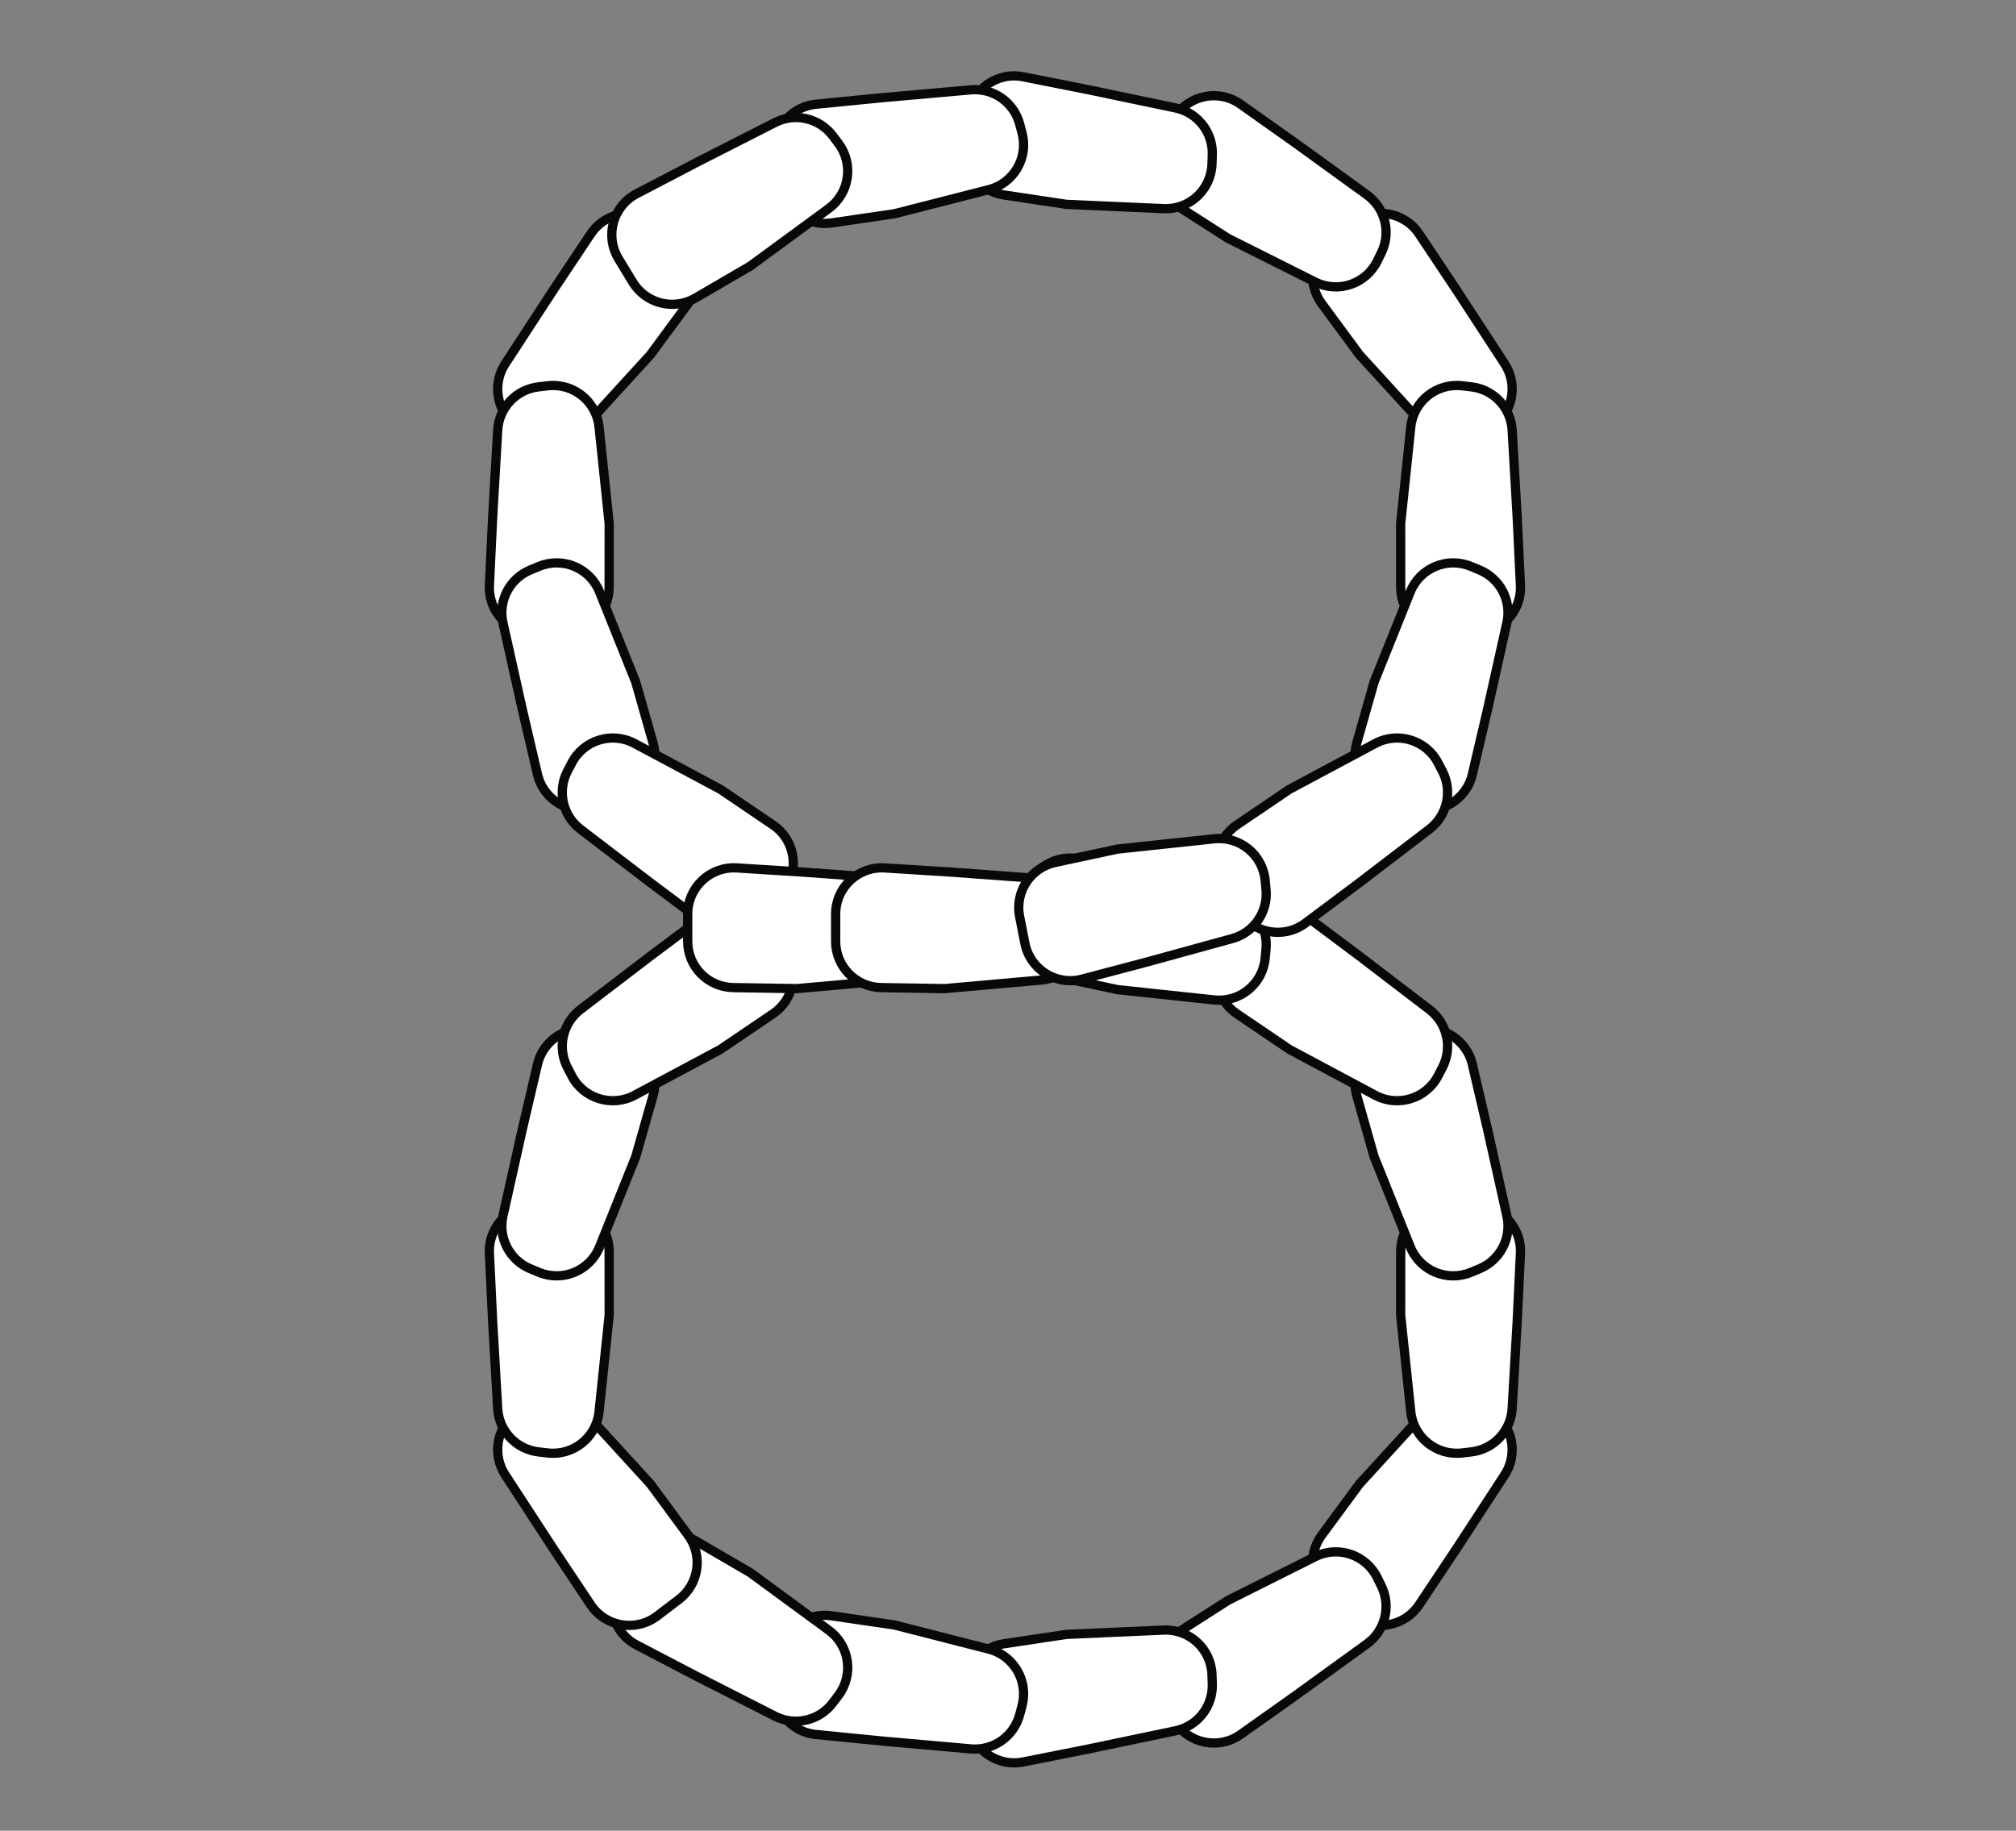 <svg width="218" height="198" viewBox="0 0 218 198" fill="none" xmlns="http://www.w3.org/2000/svg">
<rect x="0" y="0" width="218" height="198" fill="#808080" stroke="none"/>
<g clip-path="url(#clip0)">
<rect width="218" height="198" fill="none"/>
<path d="M157.5 167.5L162.705 159.52C164.032 157.485 163.704 154.791 161.928 153.133L161.196 152.449C159.161 150.55 155.968 150.678 154.092 152.733L147 160.5L142.919 166.039C141.299 168.237 141.742 171.327 143.914 172.982L146.264 174.772C148.559 176.521 151.854 175.97 153.454 173.569L157.5 167.5Z" fill="white" stroke="#080809"/>
<path d="M140.099 183.378L147.817 177.791C149.784 176.366 150.443 173.733 149.379 171.55L148.94 170.649C147.72 168.148 144.693 167.123 142.205 168.37L132.802 173.083L127.008 176.793C124.709 178.265 124.016 181.309 125.451 183.632L127.004 186.145C128.521 188.6 131.795 189.264 134.149 187.596L140.099 183.378Z" fill="white" stroke="#080809"/>
<path d="M117.792 189.143L127.118 187.192C129.496 186.695 131.172 184.56 131.092 182.132L131.059 181.131C130.966 178.349 128.621 176.179 125.841 176.301L115.334 176.765L108.53 177.787C105.83 178.192 103.955 180.688 104.317 183.394L104.709 186.323C105.091 189.183 107.808 191.126 110.639 190.564L117.792 189.143Z" fill="white" stroke="#080809"/>
<path d="M95.496 188.311L104.986 189.152C107.406 189.366 109.63 187.81 110.258 185.464L110.517 184.495C111.236 181.807 109.621 179.049 106.925 178.359L96.736 175.753L89.929 174.756C87.228 174.36 84.708 176.204 84.269 178.899L83.794 181.814C83.33 184.662 85.366 187.311 88.237 187.594L95.496 188.311Z" fill="white" stroke="#080809"/>
<path d="M75.308 181.29L83.798 185.613C85.963 186.716 88.607 186.102 90.065 184.16L90.667 183.358C92.338 181.133 91.87 177.971 89.626 176.325L81.147 170.103L75.204 166.636C72.846 165.26 69.82 166.031 68.407 168.367L66.878 170.894C65.384 173.363 66.284 176.58 68.842 177.915L75.308 181.29Z" fill="white" stroke="#080809"/>
<path d="M164.065 142.838L163.516 152.35C163.376 154.775 161.513 156.749 159.1 157.029L158.104 157.144C155.34 157.464 152.846 155.466 152.556 152.698L151.46 142.238L151.464 135.358C151.465 132.628 153.656 130.404 156.386 130.362L159.34 130.316C162.225 130.271 164.549 132.671 164.412 135.553L164.065 142.838Z" fill="white" stroke="#080809"/>
<path d="M160.873 122.218L162.947 131.517C163.476 133.888 162.225 136.297 159.98 137.226L159.054 137.609C156.483 138.674 153.537 137.434 152.501 134.852L148.584 125.091L146.705 118.472C145.96 115.846 147.458 113.107 150.072 112.319L152.901 111.467C155.664 110.634 158.556 112.306 159.213 115.116L160.873 122.218Z" fill="white" stroke="#080809"/>
<path d="M147.001 103.401L154.57 109.187C156.5 110.663 157.09 113.312 155.969 115.467L155.506 116.356C154.222 118.825 151.169 119.77 148.715 118.459L139.438 113.503L133.743 109.643C131.482 108.112 130.869 105.051 132.364 102.766L133.982 100.294C135.562 97.88 138.852 97.301 141.162 99.03L147.001 103.401Z" fill="white" stroke="#080809"/>
<path d="M124.063 94.833L133.25 97.359C135.592 98.002 137.133 100.237 136.902 102.655L136.807 103.653C136.542 106.423 134.067 108.444 131.299 108.149L120.841 107.034L114.114 105.593C111.444 105.02 109.727 102.413 110.257 99.734L110.829 96.836C111.389 94.005 114.221 92.234 117.011 92.971L124.063 94.833Z" fill="white" stroke="#080809"/>
<path d="M59.834 167.5L54.629 159.52C53.302 157.485 53.63 154.791 55.406 153.133L56.138 152.449C58.173 150.55 61.366 150.678 63.242 152.733L70.334 160.5L74.415 166.039C76.034 168.237 75.592 171.327 73.42 172.982L71.07 174.772C68.775 176.521 65.48 175.97 63.88 173.569L59.834 167.5Z" fill="white" stroke="#080809"/>
<path d="M53.269 142.838L53.818 152.35C53.958 154.775 55.821 156.749 58.234 157.029L59.23 157.144C61.994 157.464 64.488 155.466 64.778 152.698L65.874 142.238L65.87 135.358C65.869 132.628 63.677 130.404 60.948 130.362L57.994 130.316C55.109 130.271 52.785 132.671 52.922 135.553L53.269 142.838Z" fill="white" stroke="#080809"/>
<path d="M56.461 122.218L54.386 131.517C53.857 133.888 55.109 136.297 57.354 137.226L58.28 137.609C60.851 138.674 63.796 137.434 64.833 134.852L68.749 125.091L70.629 118.472C71.374 115.846 69.875 113.107 67.261 112.319L64.433 111.467C61.67 110.634 58.778 112.306 58.121 115.116L56.461 122.218Z" fill="white" stroke="#080809"/>
<path d="M70.333 103.401L62.764 109.187C60.834 110.663 60.244 113.312 61.365 115.467L61.828 116.356C63.112 118.825 66.165 119.77 68.619 118.459L77.896 113.503L83.591 109.643C85.851 108.112 86.465 105.051 84.97 102.766L83.352 100.294C81.772 97.88 78.482 97.301 76.172 99.03L70.333 103.401Z" fill="white" stroke="#080809"/>
<path d="M59.834 31.368L54.629 39.348C53.302 41.383 53.63 44.077 55.406 45.735L56.138 46.419C58.173 48.317 61.366 48.19 63.242 46.135L70.334 38.368L74.415 32.829C76.034 30.631 75.592 27.54 73.42 25.886L71.07 24.095C68.775 22.347 65.48 22.898 63.88 25.299L59.834 31.368Z" fill="white" stroke="#080809"/>
<path d="M53.269 56.029L53.818 46.518C53.958 44.092 55.821 42.119 58.234 41.839L59.23 41.724C61.994 41.403 64.488 43.402 64.778 46.169L65.874 56.63L65.87 63.51C65.869 66.24 63.677 68.464 60.948 68.506L57.994 68.552C55.109 68.597 52.785 66.197 52.922 63.315L53.269 56.029Z" fill="white" stroke="#080809"/>
<path d="M56.461 76.649L54.386 67.35C53.857 64.979 55.109 62.571 57.354 61.642L58.28 61.259C60.851 60.194 63.796 61.434 64.833 64.016L68.749 73.777L70.629 80.395C71.374 83.022 69.875 85.761 67.261 86.549L64.433 87.401C61.67 88.234 58.778 86.561 58.121 83.752L56.461 76.649Z" fill="white" stroke="#080809"/>
<path d="M70.333 95.467L62.764 89.68C60.834 88.205 60.244 85.556 61.365 83.401L61.828 82.512C63.112 80.043 66.165 79.098 68.619 80.409L77.896 85.365L83.591 89.224C85.851 90.756 86.465 93.817 84.97 96.102L83.352 98.573C81.772 100.988 78.482 101.567 76.172 99.838L70.333 95.467Z" fill="white" stroke="#080809"/>
<path d="M86.959 94.33L96.461 95.028C98.884 95.205 100.828 97.099 101.07 99.516L101.17 100.513C101.447 103.282 99.409 105.745 96.638 105.992L86.162 106.924L79.283 106.813C76.553 106.768 74.363 104.543 74.364 101.813L74.364 98.858C74.364 95.973 76.8 93.687 79.68 93.869L86.959 94.33Z" fill="white" stroke="#080809"/>
<path d="M102.959 94.33L112.461 95.028C114.884 95.205 116.828 97.099 117.07 99.516L117.17 100.513C117.447 103.282 115.41 105.745 112.638 105.992L102.162 106.924L95.283 106.813C92.553 106.768 90.363 104.543 90.364 101.813L90.364 98.858C90.364 95.973 92.8 93.687 95.68 93.869L102.959 94.33Z" fill="white" stroke="#080809"/>
<path d="M157.5 31.368L162.705 39.348C164.032 41.383 163.704 44.077 161.928 45.735L161.196 46.419C159.161 48.317 155.968 48.19 154.092 46.135L147 38.368L142.919 32.829C141.299 30.631 141.742 27.54 143.914 25.886L146.264 24.095C148.559 22.347 151.854 22.898 153.454 25.299L157.5 31.368Z" fill="white" stroke="#080809"/>
<path d="M140.099 15.489L147.817 21.077C149.784 22.502 150.443 25.134 149.379 27.318L148.94 28.219C147.72 30.72 144.693 31.744 142.205 30.498L132.802 25.785L127.008 22.075C124.709 20.603 124.016 17.558 125.451 15.236L127.004 12.723C128.521 10.268 131.795 9.603 134.149 11.272L140.099 15.489Z" fill="white" stroke="#080809"/>
<path d="M117.792 9.725L127.118 11.676C129.496 12.173 131.172 14.308 131.092 16.736L131.059 17.737C130.966 20.518 128.621 22.689 125.841 22.567L115.334 22.103L108.53 21.081C105.83 20.675 103.955 18.179 104.317 15.473L104.709 12.545C105.091 9.685 107.808 7.742 110.639 8.304L117.792 9.725Z" fill="white" stroke="#080809"/>
<path d="M95.496 10.556L104.986 9.716C107.406 9.502 109.63 11.057 110.258 13.404L110.517 14.372C111.236 17.061 109.621 19.819 106.925 20.509L96.736 23.115L89.929 24.112C87.228 24.508 84.708 22.664 84.269 19.969L83.794 17.053C83.33 14.206 85.366 11.557 88.237 11.273L95.496 10.556Z" fill="white" stroke="#080809"/>
<path d="M75.308 17.578L83.798 13.255C85.963 12.152 88.607 12.765 90.065 14.708L90.667 15.51C92.338 17.735 91.87 20.896 89.626 22.543L81.147 28.765L75.204 32.232C72.846 33.607 69.82 32.837 68.407 30.501L66.878 27.974C65.384 25.505 66.284 22.288 68.842 20.953L75.308 17.578Z" fill="white" stroke="#080809"/>
<path d="M164.065 56.029L163.516 46.518C163.376 44.092 161.513 42.119 159.1 41.839L158.104 41.724C155.34 41.403 152.846 43.402 152.556 46.169L151.46 56.63L151.464 63.51C151.465 66.24 153.656 68.464 156.386 68.506L159.34 68.552C162.225 68.597 164.549 66.197 164.412 63.315L164.065 56.029Z" fill="white" stroke="#080809"/>
<path d="M160.873 76.649L162.947 67.35C163.476 64.979 162.225 62.571 159.98 61.642L159.054 61.259C156.483 60.194 153.537 61.434 152.501 64.016L148.584 73.777L146.705 80.395C145.96 83.022 147.458 85.761 150.072 86.549L152.901 87.401C155.664 88.234 158.556 86.561 159.213 83.752L160.873 76.649Z" fill="white" stroke="#080809"/>
<path d="M147.001 95.467L154.57 89.68C156.5 88.205 157.09 85.556 155.969 83.401L155.506 82.512C154.222 80.043 151.169 79.098 148.715 80.409L139.438 85.365L133.743 89.224C131.482 90.756 130.869 93.817 132.364 96.102L133.982 98.573C135.562 100.988 138.852 101.567 141.162 99.838L147.001 95.467Z" fill="white" stroke="#080809"/>
<path d="M124.063 104.035L133.25 101.509C135.592 100.865 137.133 98.631 136.902 96.213L136.807 95.215C136.542 92.445 134.067 90.424 131.299 90.719L120.841 91.833L114.114 93.275C111.444 93.847 109.727 96.455 110.257 99.133L110.829 102.032C111.389 104.862 114.221 106.633 117.011 105.897L124.063 104.035Z" fill="white" stroke="#080809"/>
</g>
<defs>
<clipPath id="clip0">
<rect width="218" height="198" fill="white"/>
</clipPath>
</defs>
</svg>
